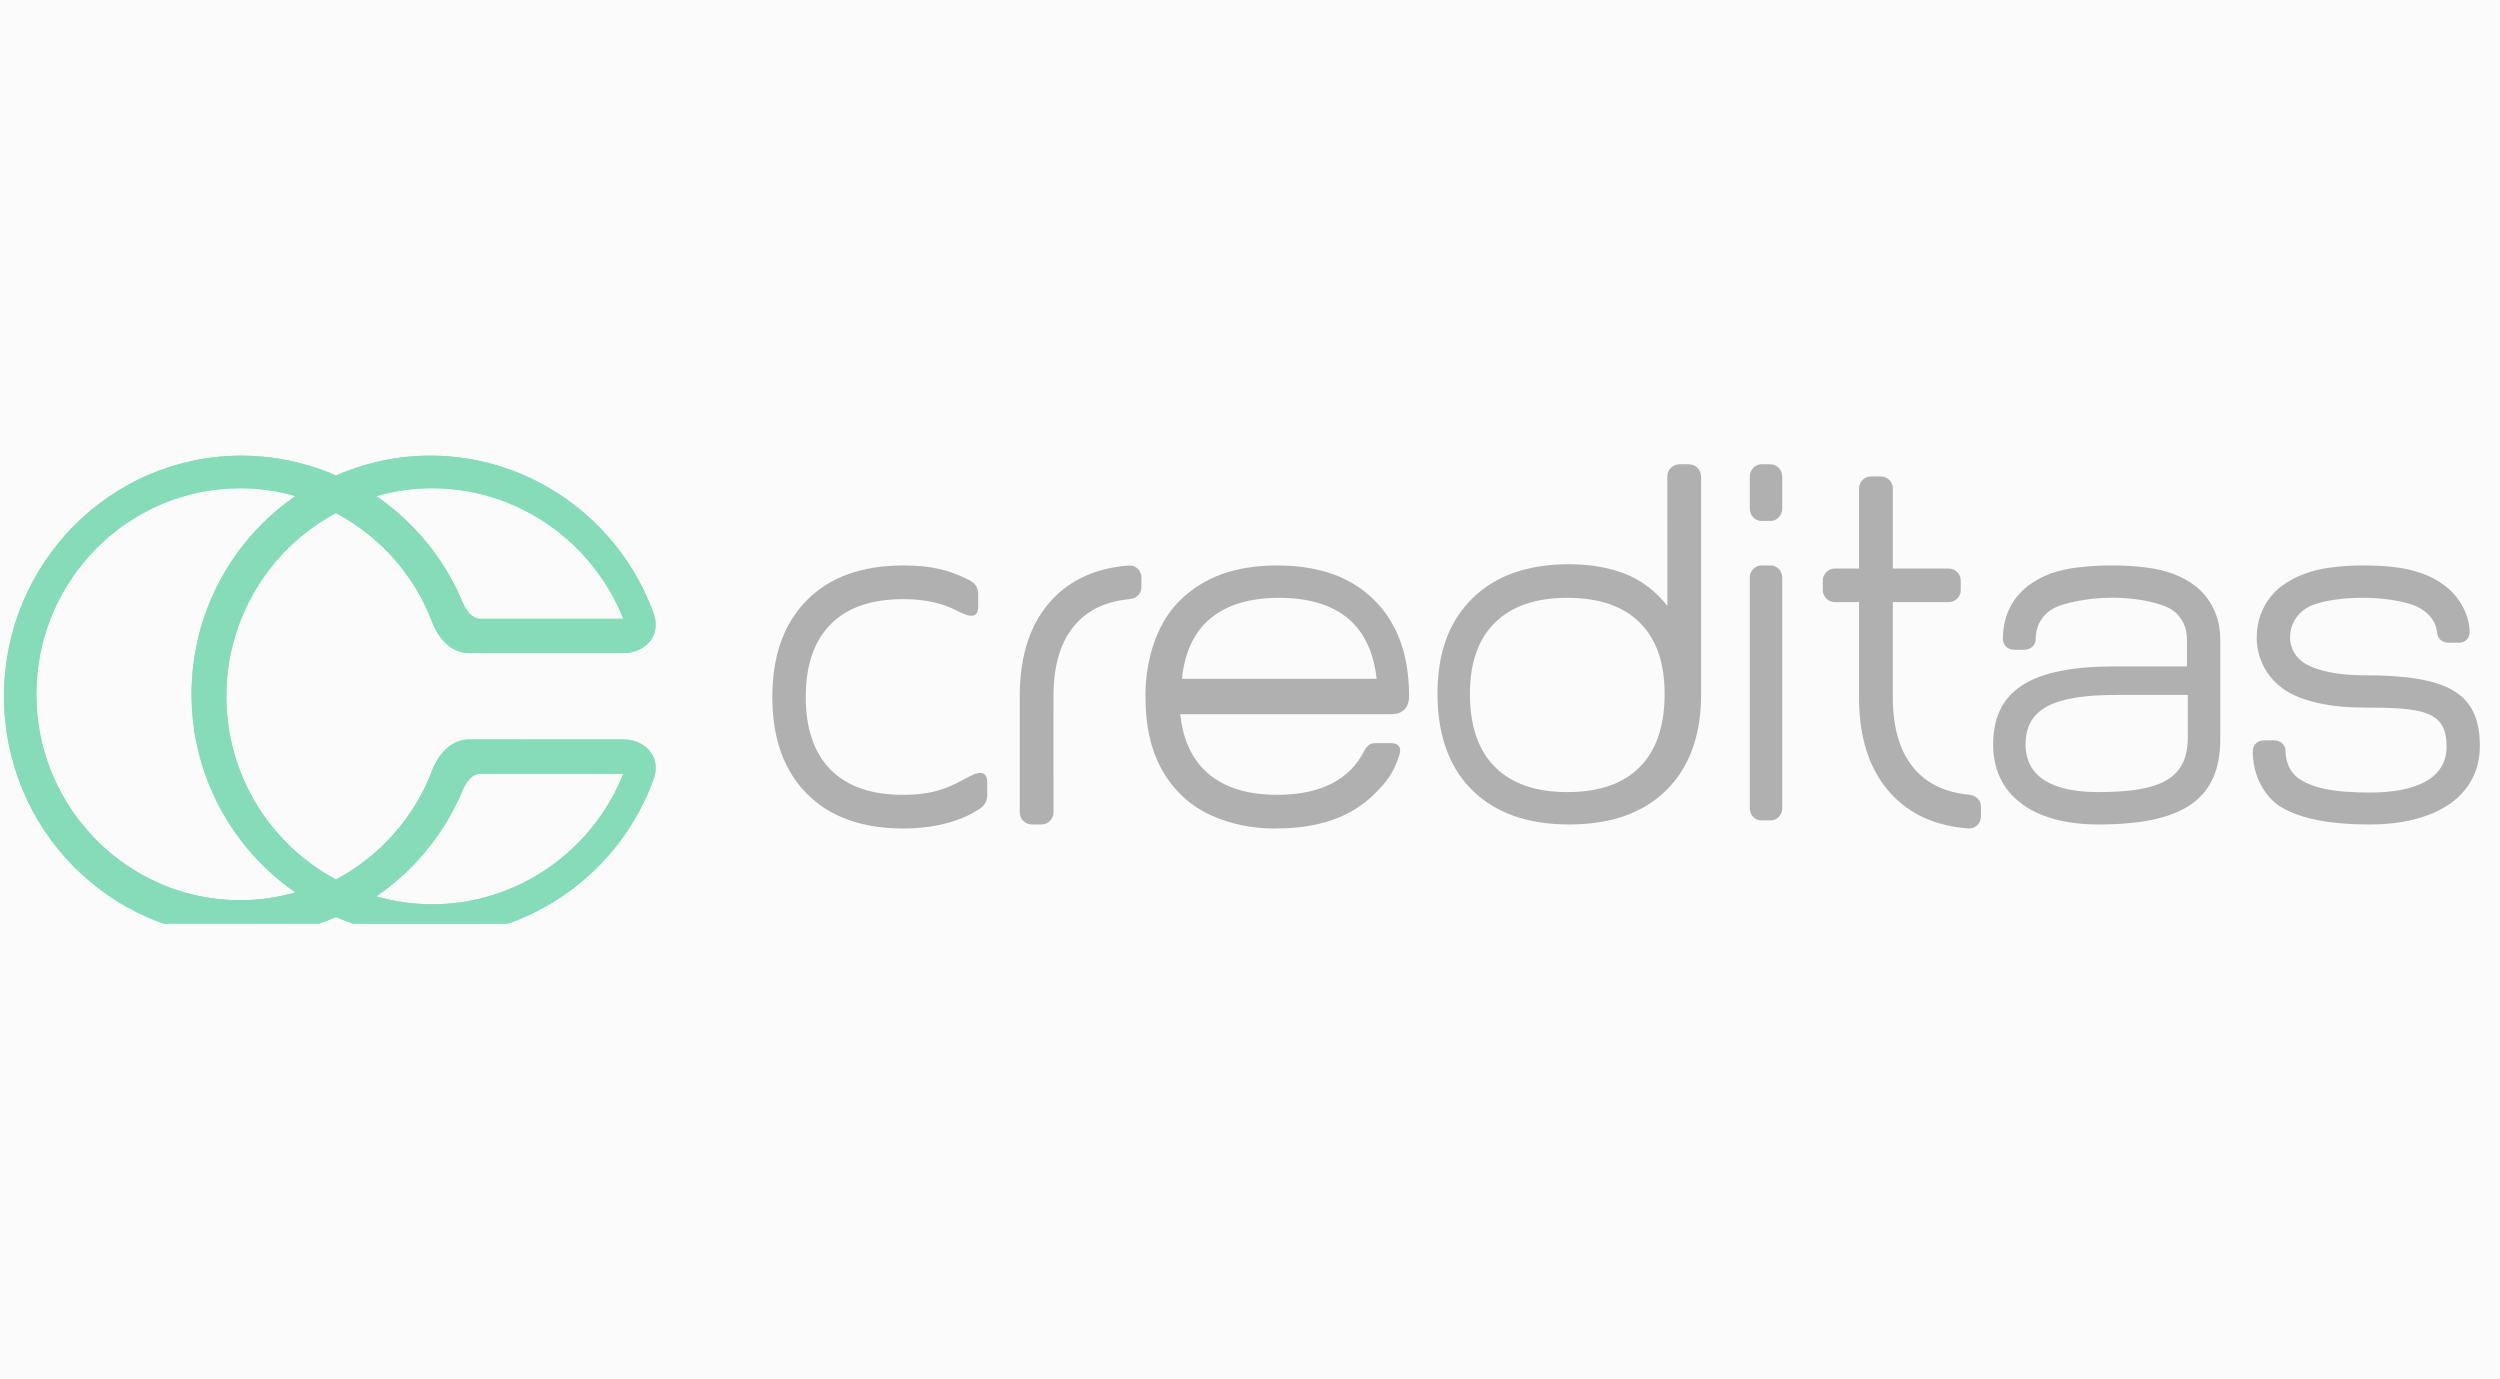 <svg width="145" height="80" viewBox="0 0 145 80" fill="none" xmlns="http://www.w3.org/2000/svg">
<rect width="145" height="80" fill="#F5F5F5"/>
<g id="Home">
<g id="Home_2">
<rect width="1920" height="6054" transform="translate(-571 -3086)" fill="white"/>
<g id="Frame 85">
<rect width="1920" height="432" transform="translate(-571 -272)" fill="#FBFBFB"/>
<g id="container">
<g id="parterns-list">
<g id="partner-list">
<g id="creditas-svg" style="mix-blend-mode:luminosity" opacity="0.5">
<g id="Partner" clip-path="url(#clip0_2_4)">
<path id="Vector" fill-rule="evenodd" clip-rule="evenodd" d="M66.203 33.494C66.201 33.108 65.891 32.779 65.496 32.798C63.617 32.934 62.124 33.594 61.019 34.781C59.77 36.122 59.145 37.984 59.145 40.37V47.12C59.145 47.506 59.46 47.819 59.849 47.819H60.4C60.789 47.819 61.104 47.506 61.104 47.12L61.102 40.37C61.102 38.539 61.54 37.139 62.417 36.168C63.156 35.348 64.185 34.879 65.496 34.751C65.891 34.717 66.203 34.465 66.203 34.04V33.494Z" fill="#666666"/>
<path id="Vector_2" fill-rule="evenodd" clip-rule="evenodd" d="M68.554 39.369C68.703 37.86 69.256 36.652 70.216 35.861C71.174 35.07 72.5 34.675 74.194 34.675C75.888 34.675 77.215 35.07 78.173 35.861C79.132 36.652 79.678 37.86 79.846 39.369H68.554ZM74.084 46.1C72.224 46.1 70.811 45.617 69.844 44.653C69.06 43.871 68.6 42.791 68.451 41.424H80.655C81.034 41.424 81.241 41.346 81.441 41.166C81.744 40.893 81.727 40.379 81.727 40.379C81.727 37.986 81.057 36.16 79.718 34.815C78.379 33.47 76.501 32.797 74.084 32.797C71.635 32.797 69.824 33.466 68.449 34.815C66.254 36.968 66.441 40.456 66.441 40.459C66.437 42.877 67.11 44.698 68.446 46.048C70.619 48.246 74.067 48.049 74.071 48.049C76.488 48.049 78.386 47.38 79.725 46.044C80.451 45.319 80.83 44.832 81.162 43.79C81.397 43.052 80.674 43.102 80.674 43.102L79.767 43.102C79.357 43.098 79.208 43.376 78.998 43.782C77.954 45.606 75.944 46.1 74.084 46.1Z" fill="#666666"/>
<path id="Vector_3" fill-rule="evenodd" clip-rule="evenodd" d="M95.108 44.487C94.149 45.456 92.747 45.941 90.902 45.941C89.075 45.941 87.678 45.456 86.709 44.487C85.74 43.518 85.256 42.09 85.256 40.263C85.256 38.416 85.74 37.074 86.709 36.114C87.678 35.154 89.075 34.675 90.902 34.675C92.747 34.675 94.149 35.154 95.108 36.114C96.068 37.074 96.548 38.416 96.548 40.263C96.548 42.09 96.068 43.518 95.108 44.487ZM97.961 26.929H97.41C97.021 26.929 96.706 27.241 96.706 27.625C96.706 27.631 96.708 35.145 96.708 35.145C96.082 34.329 95.174 33.624 94.214 33.265C93.254 32.905 92.235 32.725 91.005 32.725C88.602 32.725 86.729 33.389 85.387 34.716C84.045 36.043 83.374 37.844 83.374 40.241C83.374 42.619 84.045 44.501 85.387 45.828C86.729 47.155 88.602 47.819 91.005 47.819C93.428 47.819 95.31 47.155 96.652 45.828C97.994 44.501 98.665 42.619 98.665 40.301V27.686C98.665 27.241 98.35 26.929 97.961 26.929Z" fill="#666666"/>
<path id="Vector_4" fill-rule="evenodd" clip-rule="evenodd" d="M44.795 40.425C44.795 42.818 45.46 44.685 46.79 46.03C48.12 47.375 49.985 48.053 52.386 48.053C54.592 48.053 56.035 47.434 56.761 46.948C57.322 46.606 57.261 46.208 57.261 45.763V45.408C57.261 44.498 56.519 44.873 56.11 45.098C55.217 45.574 54.319 46.1 52.386 46.1C50.539 46.1 49.135 45.613 48.175 44.64C47.214 43.666 46.734 42.261 46.734 40.425C46.734 38.589 47.214 37.184 48.175 36.211C49.135 35.237 50.539 34.75 52.386 34.75C53.668 34.75 54.691 34.985 55.585 35.462C55.984 35.655 56.735 36.033 56.735 35.183V34.772C56.735 34.326 56.798 33.976 56.232 33.652C55.047 33.057 54.042 32.797 52.386 32.797C49.985 32.797 48.12 33.475 46.79 34.82C45.46 36.165 44.795 38.033 44.795 40.425Z" fill="#666666"/>
<path id="Vector_5" fill-rule="evenodd" clip-rule="evenodd" d="M114.897 46.805C114.897 46.379 114.583 46.126 114.187 46.091C112.873 45.963 111.842 45.492 111.101 44.669C110.222 43.695 109.784 42.289 109.784 40.451L109.785 34.925H113.018C113.407 34.925 113.723 34.611 113.723 34.224V33.675C113.723 33.288 113.407 32.974 113.018 32.974H109.786V28.334C109.786 27.947 109.47 27.633 109.08 27.633H108.529V27.634L108.528 27.633C108.139 27.633 107.823 27.947 107.823 28.334V32.974H106.428C106.038 32.974 105.722 33.288 105.722 33.675V34.224C105.722 34.611 106.038 34.925 106.428 34.925H107.823V40.451C107.823 42.846 108.448 44.716 109.7 46.062C110.807 47.253 112.304 47.916 114.187 48.052C114.583 48.071 114.895 47.741 114.897 47.354V46.805Z" fill="#666666"/>
<path id="Vector_6" fill-rule="evenodd" clip-rule="evenodd" d="M102.693 26.929H102.164C101.791 26.929 101.488 27.252 101.488 27.651V29.493C101.488 29.892 101.791 30.215 102.164 30.215H102.693C103.067 30.215 103.37 29.892 103.37 29.493V27.651C103.37 27.252 103.067 26.929 102.693 26.929Z" fill="#666666"/>
<path id="Vector_7" fill-rule="evenodd" clip-rule="evenodd" d="M102.693 32.797H102.164C101.791 32.797 101.488 33.108 101.488 33.492V46.888C101.488 47.272 101.791 47.584 102.164 47.584H102.693C103.067 47.584 103.37 47.272 103.37 46.888V33.492C103.37 33.108 103.067 32.797 102.693 32.797Z" fill="#666666"/>
<path id="Vector_8" fill-rule="evenodd" clip-rule="evenodd" d="M126.893 42.742C126.893 45.134 125.396 45.941 121.696 45.941C119.046 45.941 117.484 45.062 117.484 43.177C117.484 41.113 119.101 40.308 122.709 40.308H126.893V42.742ZM126.842 37.084V38.652H122.631C117.77 38.652 115.602 40.051 115.602 43.19C115.602 46.088 117.88 47.819 121.696 47.819C126.67 47.819 128.776 46.334 128.776 42.856V37.084C128.776 34.938 127.312 33.979 127.312 33.979C126.581 33.414 125.649 33.062 124.515 32.92C123.816 32.83 123.233 32.797 122.514 32.797C121.832 32.797 121.249 32.824 120.59 32.903C119.386 33.029 118.396 33.385 117.626 33.979C116.658 34.727 116.172 35.775 116.165 37.084C116.165 37.084 116.188 37.688 116.849 37.688L116.85 37.688V37.688H117.385C117.764 37.688 118.071 37.443 118.071 37.065C118.071 35.671 119.242 35.219 119.242 35.219C119.583 35.054 120.858 34.668 122.505 34.668C124.218 34.668 125.356 35.053 125.697 35.219C125.697 35.219 126.842 35.653 126.842 37.084Z" fill="#666666"/>
<path id="Vector_9" fill-rule="evenodd" clip-rule="evenodd" d="M137.041 41.037C140.614 41.037 141.901 41.254 141.901 43.306C141.901 45.179 140.078 45.968 137.455 45.968C135.351 45.968 133.967 45.703 133.169 45.028C132.52 44.441 132.565 43.563 132.565 43.563C132.565 43.185 132.258 42.94 131.879 42.94H131.342C130.68 42.94 130.657 43.544 130.657 43.544C130.657 45.724 132.109 46.684 132.109 46.684C133.26 47.461 135.011 47.819 137.455 47.819C141.274 47.819 143.831 46.171 143.831 43.269C143.831 40.127 141.917 39.164 137.051 39.164C134.971 39.164 133.971 38.634 133.971 38.634C132.757 38.099 132.825 36.97 132.825 36.97C132.825 35.65 133.971 35.165 133.971 35.165C134.313 34.999 135.335 34.671 137.051 34.671C138.699 34.671 139.859 35.022 140.2 35.188C140.2 35.188 141.273 35.654 141.352 36.699C141.379 37.057 141.659 37.28 142.038 37.28H142.575C143.251 37.28 143.238 36.675 143.238 36.675C143.238 35.811 142.787 34.729 141.818 33.98C141.048 33.386 140.076 33.048 138.968 32.904C138.309 32.818 137.724 32.797 137.041 32.797C136.321 32.797 135.854 32.83 135.155 32.92C134.02 33.062 133.035 33.466 132.354 33.98C132.354 33.98 130.89 34.936 130.89 36.97C130.89 36.97 130.789 38.739 132.354 39.897C132.354 39.897 133.606 41.037 137.041 41.037Z" fill="#666666"/>
<path id="Vector_10" fill-rule="evenodd" clip-rule="evenodd" d="M38.029 44.529C38.029 44.909 37.908 45.197 37.908 45.197C35.922 50.667 30.726 54.34 24.97 54.34C23.021 54.34 21.166 53.926 19.483 53.183C19.483 53.183 17.106 54.34 14.009 54.34C6.399 54.34 0.231 48.091 0.231 40.383C0.231 32.675 6.399 26.427 14.009 26.427C17.174 26.427 19.483 27.583 19.483 27.583C21.166 26.841 23.021 26.426 24.97 26.426C30.726 26.426 35.922 30.099 37.908 35.569C37.908 35.569 38.029 35.857 38.029 36.237C38.029 36.502 37.97 36.81 37.771 37.097C37.436 37.578 36.852 37.875 36.187 37.879H27.196C25.7 37.879 25.083 36.128 25.083 36.128C24.035 33.333 22.008 31.096 19.486 29.76C15.712 31.767 13.129 35.774 13.129 40.383C13.129 44.992 15.712 49 19.486 51.006C22.008 49.671 24.035 47.433 25.083 44.638C25.083 44.638 25.7 42.888 27.196 42.888H36.187C36.852 42.892 37.436 43.188 37.771 43.67C37.97 43.956 38.029 44.265 38.029 44.529ZM26.851 34.976C25.793 32.417 24.024 30.283 21.83 28.777C22.863 28.481 23.951 28.319 25.076 28.319C29.942 28.319 34.344 31.346 36.15 35.889H27.851C27.2 35.889 26.851 34.976 26.851 34.976ZM2.109 40.265C2.11 33.678 7.411 28.319 13.927 28.319C15.028 28.319 16.106 28.476 17.134 28.771C13.502 31.276 11.111 35.494 11.109 40.265C11.111 45.035 13.502 49.254 17.134 51.758C16.106 52.053 15.028 52.211 13.927 52.211C7.411 52.211 2.11 46.852 2.109 40.265ZM21.83 51.99C24.024 50.483 25.793 48.349 26.851 45.791C26.851 45.791 27.2 44.878 27.851 44.878H36.15C34.344 49.421 29.942 52.448 25.076 52.448C23.951 52.448 22.863 52.286 21.83 51.99Z" fill="url(#paint0_linear_2_4)"/>
<path id="Vector_11" fill-rule="evenodd" clip-rule="evenodd" d="M38.029 44.529C38.029 44.909 37.908 45.197 37.908 45.197C35.922 50.667 30.726 54.34 24.97 54.34C23.021 54.34 21.166 53.926 19.483 53.183C19.483 53.183 17.106 54.34 14.009 54.34C6.399 54.34 0.231 48.091 0.231 40.383C0.231 32.675 6.399 26.427 14.009 26.427C17.174 26.427 19.483 27.583 19.483 27.583C21.166 26.841 23.021 26.426 24.97 26.426C30.726 26.426 35.922 30.099 37.908 35.569C37.908 35.569 38.029 35.857 38.029 36.237C38.029 36.502 37.97 36.81 37.771 37.097C37.436 37.578 36.852 37.875 36.187 37.879H27.196C25.7 37.879 25.083 36.128 25.083 36.128C24.035 33.333 22.008 31.096 19.486 29.76C15.712 31.767 13.129 35.774 13.129 40.383C13.129 44.992 15.712 49 19.486 51.006C22.008 49.671 24.035 47.433 25.083 44.638C25.083 44.638 25.7 42.888 27.196 42.888H36.187C36.852 42.892 37.436 43.188 37.771 43.67C37.97 43.956 38.029 44.265 38.029 44.529ZM26.851 34.976C25.793 32.417 24.024 30.283 21.83 28.777C22.863 28.481 23.951 28.319 25.076 28.319C29.942 28.319 34.344 31.346 36.15 35.889H27.851C27.2 35.889 26.851 34.976 26.851 34.976ZM2.109 40.265C2.11 33.678 7.411 28.319 13.927 28.319C15.028 28.319 16.106 28.476 17.134 28.771C13.502 31.276 11.111 35.494 11.109 40.265C11.111 45.035 13.502 49.254 17.134 51.758C16.106 52.053 15.028 52.211 13.927 52.211C7.411 52.211 2.11 46.852 2.109 40.265ZM21.83 51.99C24.024 50.483 25.793 48.349 26.851 45.791C26.851 45.791 27.2 44.878 27.851 44.878H36.15C34.344 49.421 29.942 52.448 25.076 52.448C23.951 52.448 22.863 52.286 21.83 51.99Z" fill="#11BB77"/>
<mask id="mask0_2_4" style="mask-type:alpha" maskUnits="userSpaceOnUse" x="0" y="26" width="39" height="29">
<g id="mask0">
<path id="Vector_12" fill-rule="evenodd" clip-rule="evenodd" d="M38.029 44.529C38.029 44.909 37.908 45.197 37.908 45.197C35.922 50.667 30.726 54.34 24.97 54.34C23.021 54.34 21.166 53.926 19.483 53.183C19.483 53.183 17.106 54.34 14.009 54.34C6.399 54.34 0.231 48.091 0.231 40.383C0.231 32.675 6.399 26.427 14.009 26.427C17.174 26.427 19.483 27.583 19.483 27.583C21.166 26.841 23.021 26.426 24.97 26.426C30.726 26.426 35.922 30.099 37.908 35.569C37.908 35.569 38.029 35.857 38.029 36.237C38.029 36.502 37.97 36.81 37.771 37.097C37.436 37.578 36.852 37.875 36.187 37.879H27.196C25.7 37.879 25.083 36.128 25.083 36.128C24.035 33.333 22.008 31.096 19.486 29.76C15.712 31.767 13.129 35.774 13.129 40.383C13.129 44.992 15.712 49 19.486 51.006C22.008 49.671 24.035 47.433 25.083 44.638C25.083 44.638 25.7 42.888 27.196 42.888H36.187C36.852 42.892 37.436 43.188 37.771 43.67C37.97 43.956 38.029 44.265 38.029 44.529ZM26.851 34.976C25.793 32.417 24.024 30.283 21.83 28.777C22.863 28.481 23.951 28.319 25.076 28.319C29.942 28.319 34.344 31.346 36.15 35.889H27.851C27.2 35.889 26.851 34.976 26.851 34.976ZM2.109 40.265C2.11 33.678 7.411 28.319 13.927 28.319C15.028 28.319 16.106 28.476 17.134 28.771C13.502 31.276 11.111 35.494 11.109 40.265C11.111 45.035 13.502 49.254 17.134 51.758C16.106 52.053 15.028 52.211 13.927 52.211C7.411 52.211 2.11 46.852 2.109 40.265ZM21.83 51.99C24.024 50.483 25.793 48.349 26.851 45.791C26.851 45.791 27.2 44.878 27.851 44.878H36.15C34.344 49.421 29.942 52.448 25.076 52.448C23.951 52.448 22.863 52.286 21.83 51.99Z" fill="white"/>
</g>
</mask>
<g mask="url(#mask0_2_4)">
</g>
</g>
</g>
</g>
</g>
</g>
</g>
</g>
</g>
<defs>
<linearGradient id="paint0_linear_2_4" x1="-4.222" y1="4.314" x2="-19.775" y2="42.806" gradientUnits="userSpaceOnUse">
<stop stop-color="#24E28B"/>
<stop offset="1" stop-color="#1FC6C1"/>
</linearGradient>
<clipPath id="clip0_2_4">
<rect width="144" height="27.148" fill="white" transform="translate(0.231 26.426)"/>
</clipPath>
</defs>
</svg>
